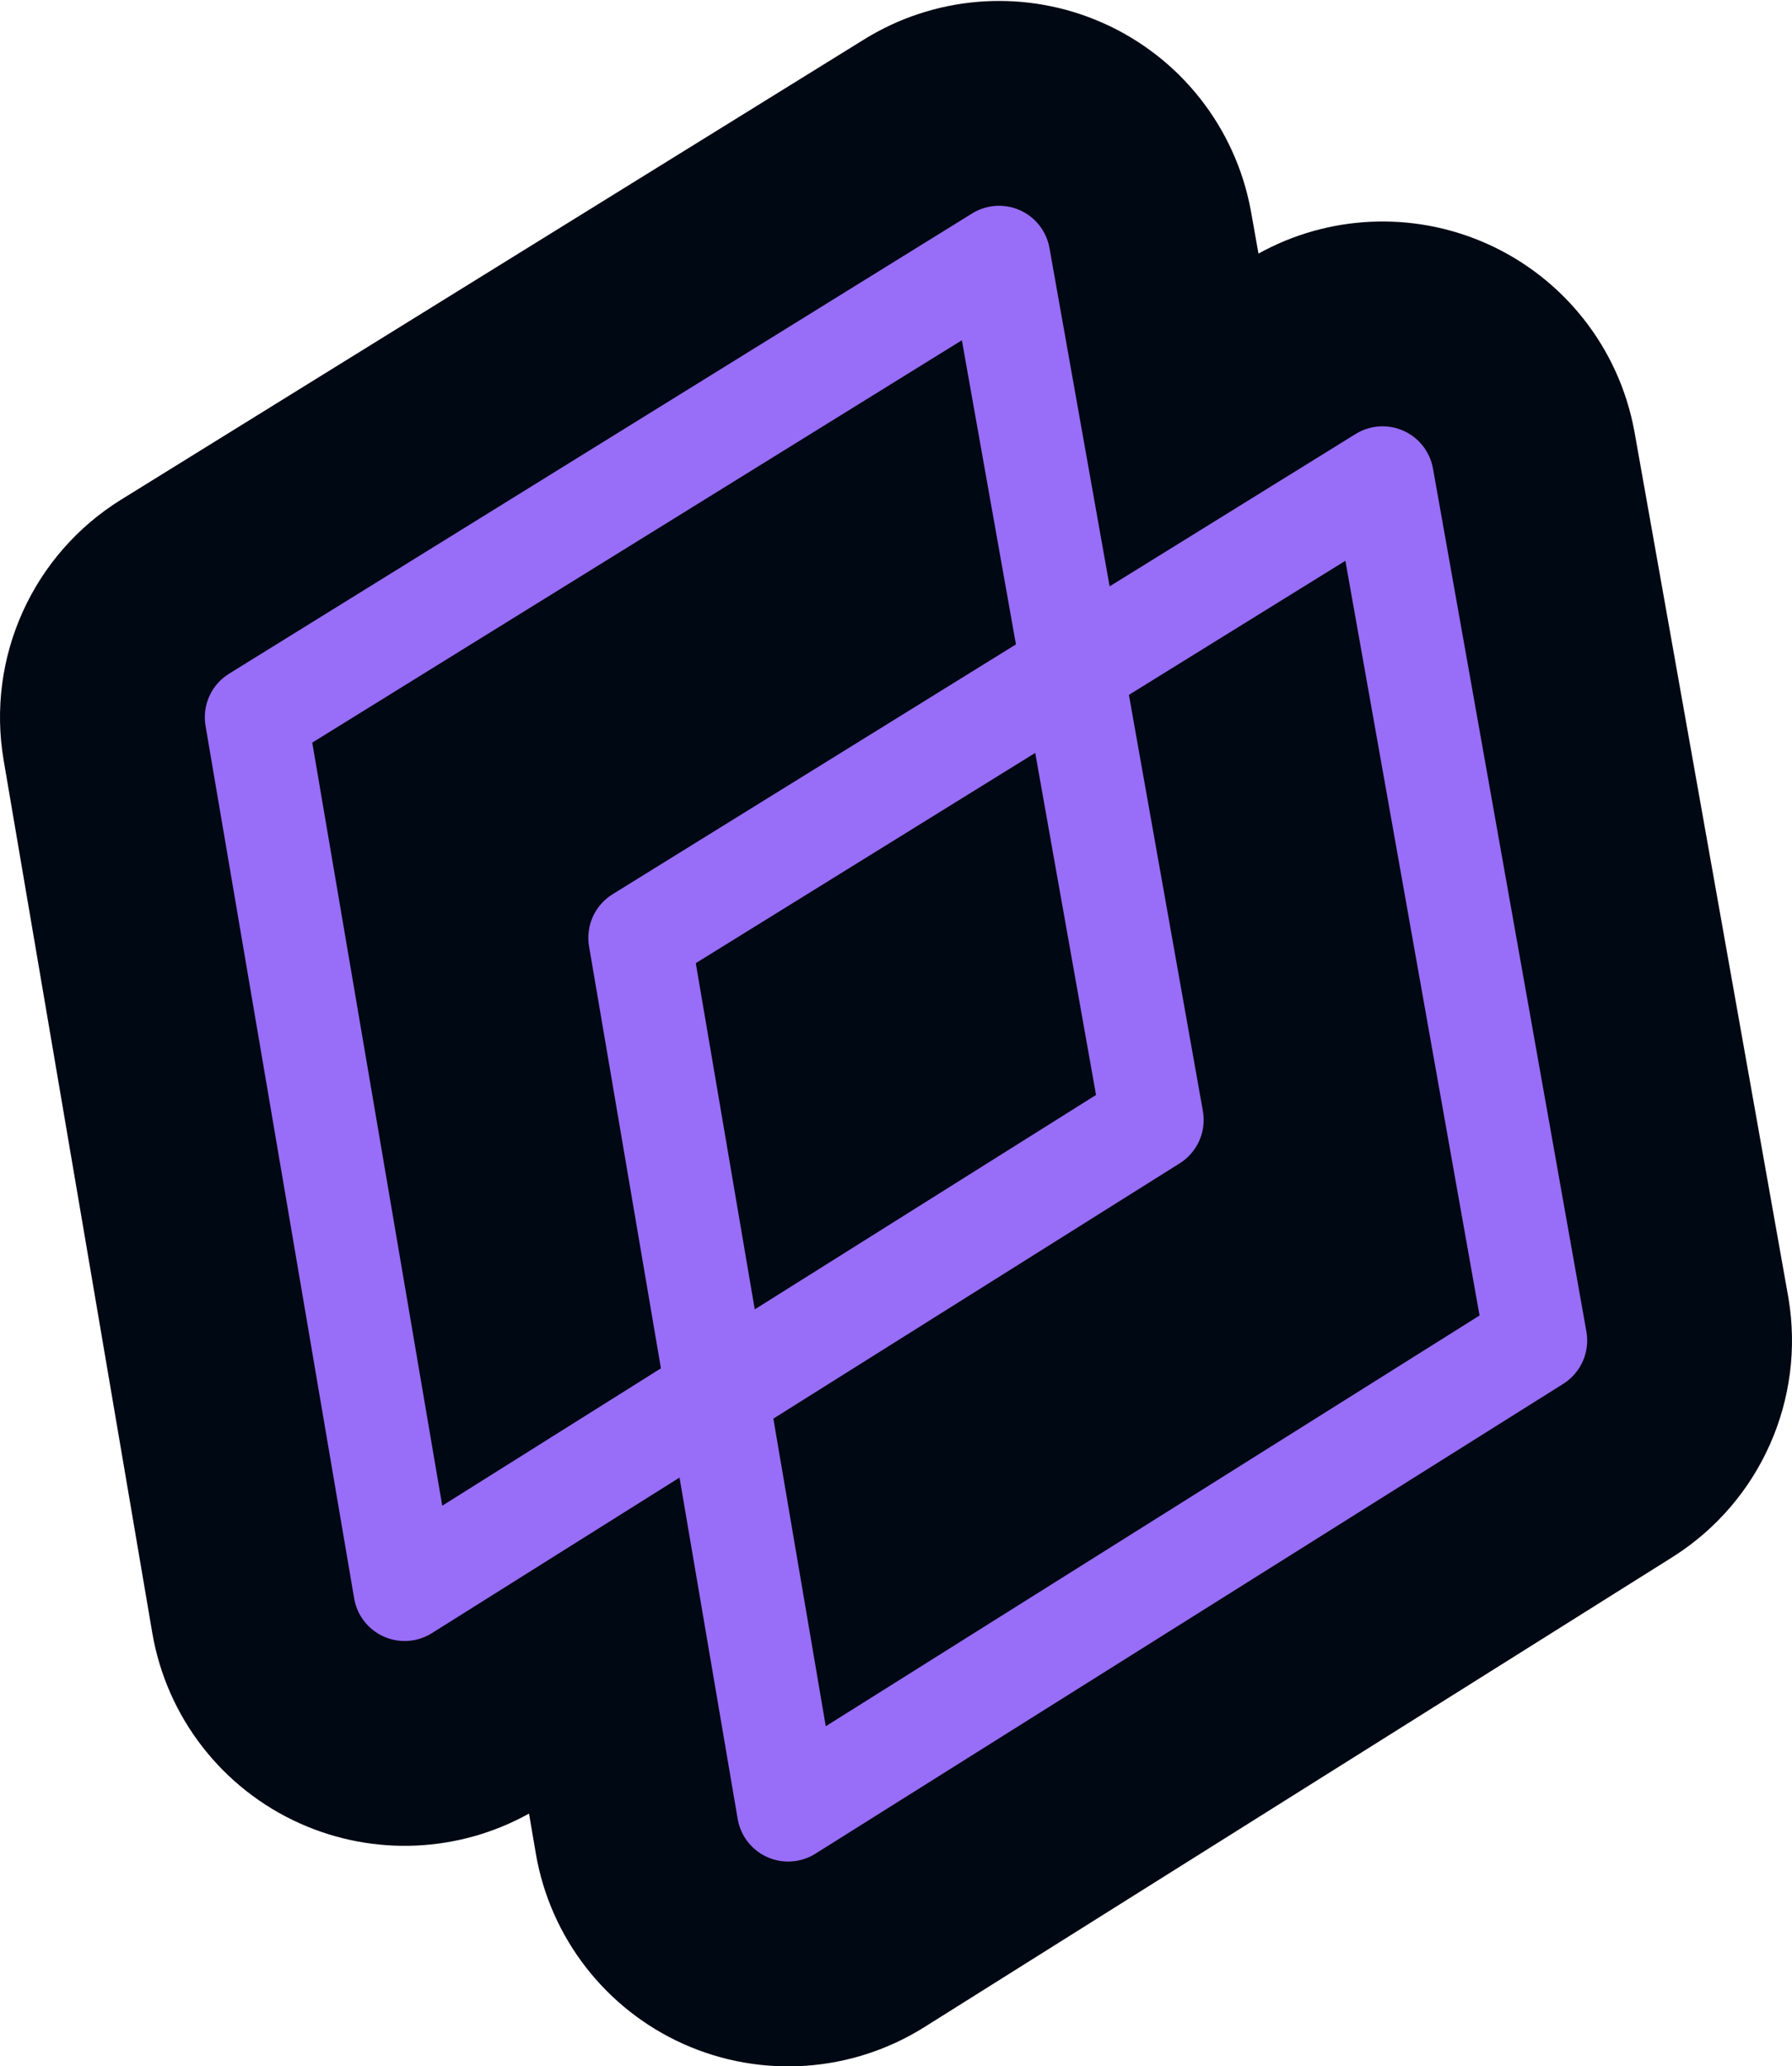 <svg width="1000" height="1153" viewBox="0 0 1000 1153" fill="none" xmlns="http://www.w3.org/2000/svg">
<g clip-path="url(#clip0_348_577)">
<path d="M486.094 19.669C525.368 -3.004 573.15 -5.712 614.804 12.524L615.787 12.958L615.789 12.959C658.684 32.124 689.395 71.144 697.969 117.293L698.167 118.385L702.276 141.501C741.132 119.961 787.929 117.679 828.82 135.581L829.803 136.015L829.805 136.016C872.7 155.181 903.411 194.201 911.985 240.35L912.183 241.442L997.788 722.975L998.021 724.318C1007.5 780.711 982.414 837.338 934.282 868.216L933.131 868.946L515.808 1131.12C475.418 1156.49 425.029 1160.03 381.489 1140.56L381.488 1140.56C337.947 1121.08 306.998 1081.16 298.988 1034.14L295.208 1011.95C256.015 1033.75 208.677 1035.93 167.473 1017.5L167.472 1017.5C123.931 998.025 92.981 958.104 84.972 911.083L2.034 424.197C-7.729 366.88 18.22 309.37 67.642 278.76L482.296 21.941C482.806 21.625 483.317 21.313 483.832 21.006L484.592 20.551L486.094 19.669Z" fill="#000813"/>
<path d="M543.233 118.647C551.148 114.077 560.794 113.563 569.17 117.305C577.817 121.169 583.988 129.066 585.646 138.391L619.209 327.183L756.488 242.158L757.249 241.704C765.164 237.134 774.81 236.62 783.186 240.362C791.833 244.226 798.004 252.123 799.662 261.448L885.268 742.981C887.304 754.438 882.19 765.985 872.336 772.175L455.013 1034.35C446.935 1039.42 436.858 1040.13 428.149 1036.23C419.441 1032.34 413.251 1024.35 411.649 1014.95L379.201 824.465L240.997 911.289C232.919 916.363 222.842 917.071 214.133 913.177C205.425 909.282 199.235 901.297 197.633 891.893L114.696 405.008C112.743 393.546 117.933 382.044 127.818 375.921L542.472 119.101L543.233 118.647ZM629.972 387.73L671.252 619.924C673.288 631.381 668.174 642.928 658.32 649.118L431.563 791.57L460.803 963.225L825.638 734.029L750.773 312.913L629.972 387.73ZM174.256 414.372L246.787 840.168L368.818 763.506L328.712 528.065C326.759 516.603 331.949 505.101 341.834 498.978L566.927 359.564L536.757 189.856L174.256 414.372ZM388.272 537.429L421.18 730.611L611.622 610.972L577.691 420.112L388.272 537.429Z" fill="#986DF8"/>
</g>
<defs>
<clipPath id="clip0_348_577">
<rect width="1000" height="1152.47" fill="white" transform="translate(0 0.533)"/>
</clipPath>
</defs>
</svg>
